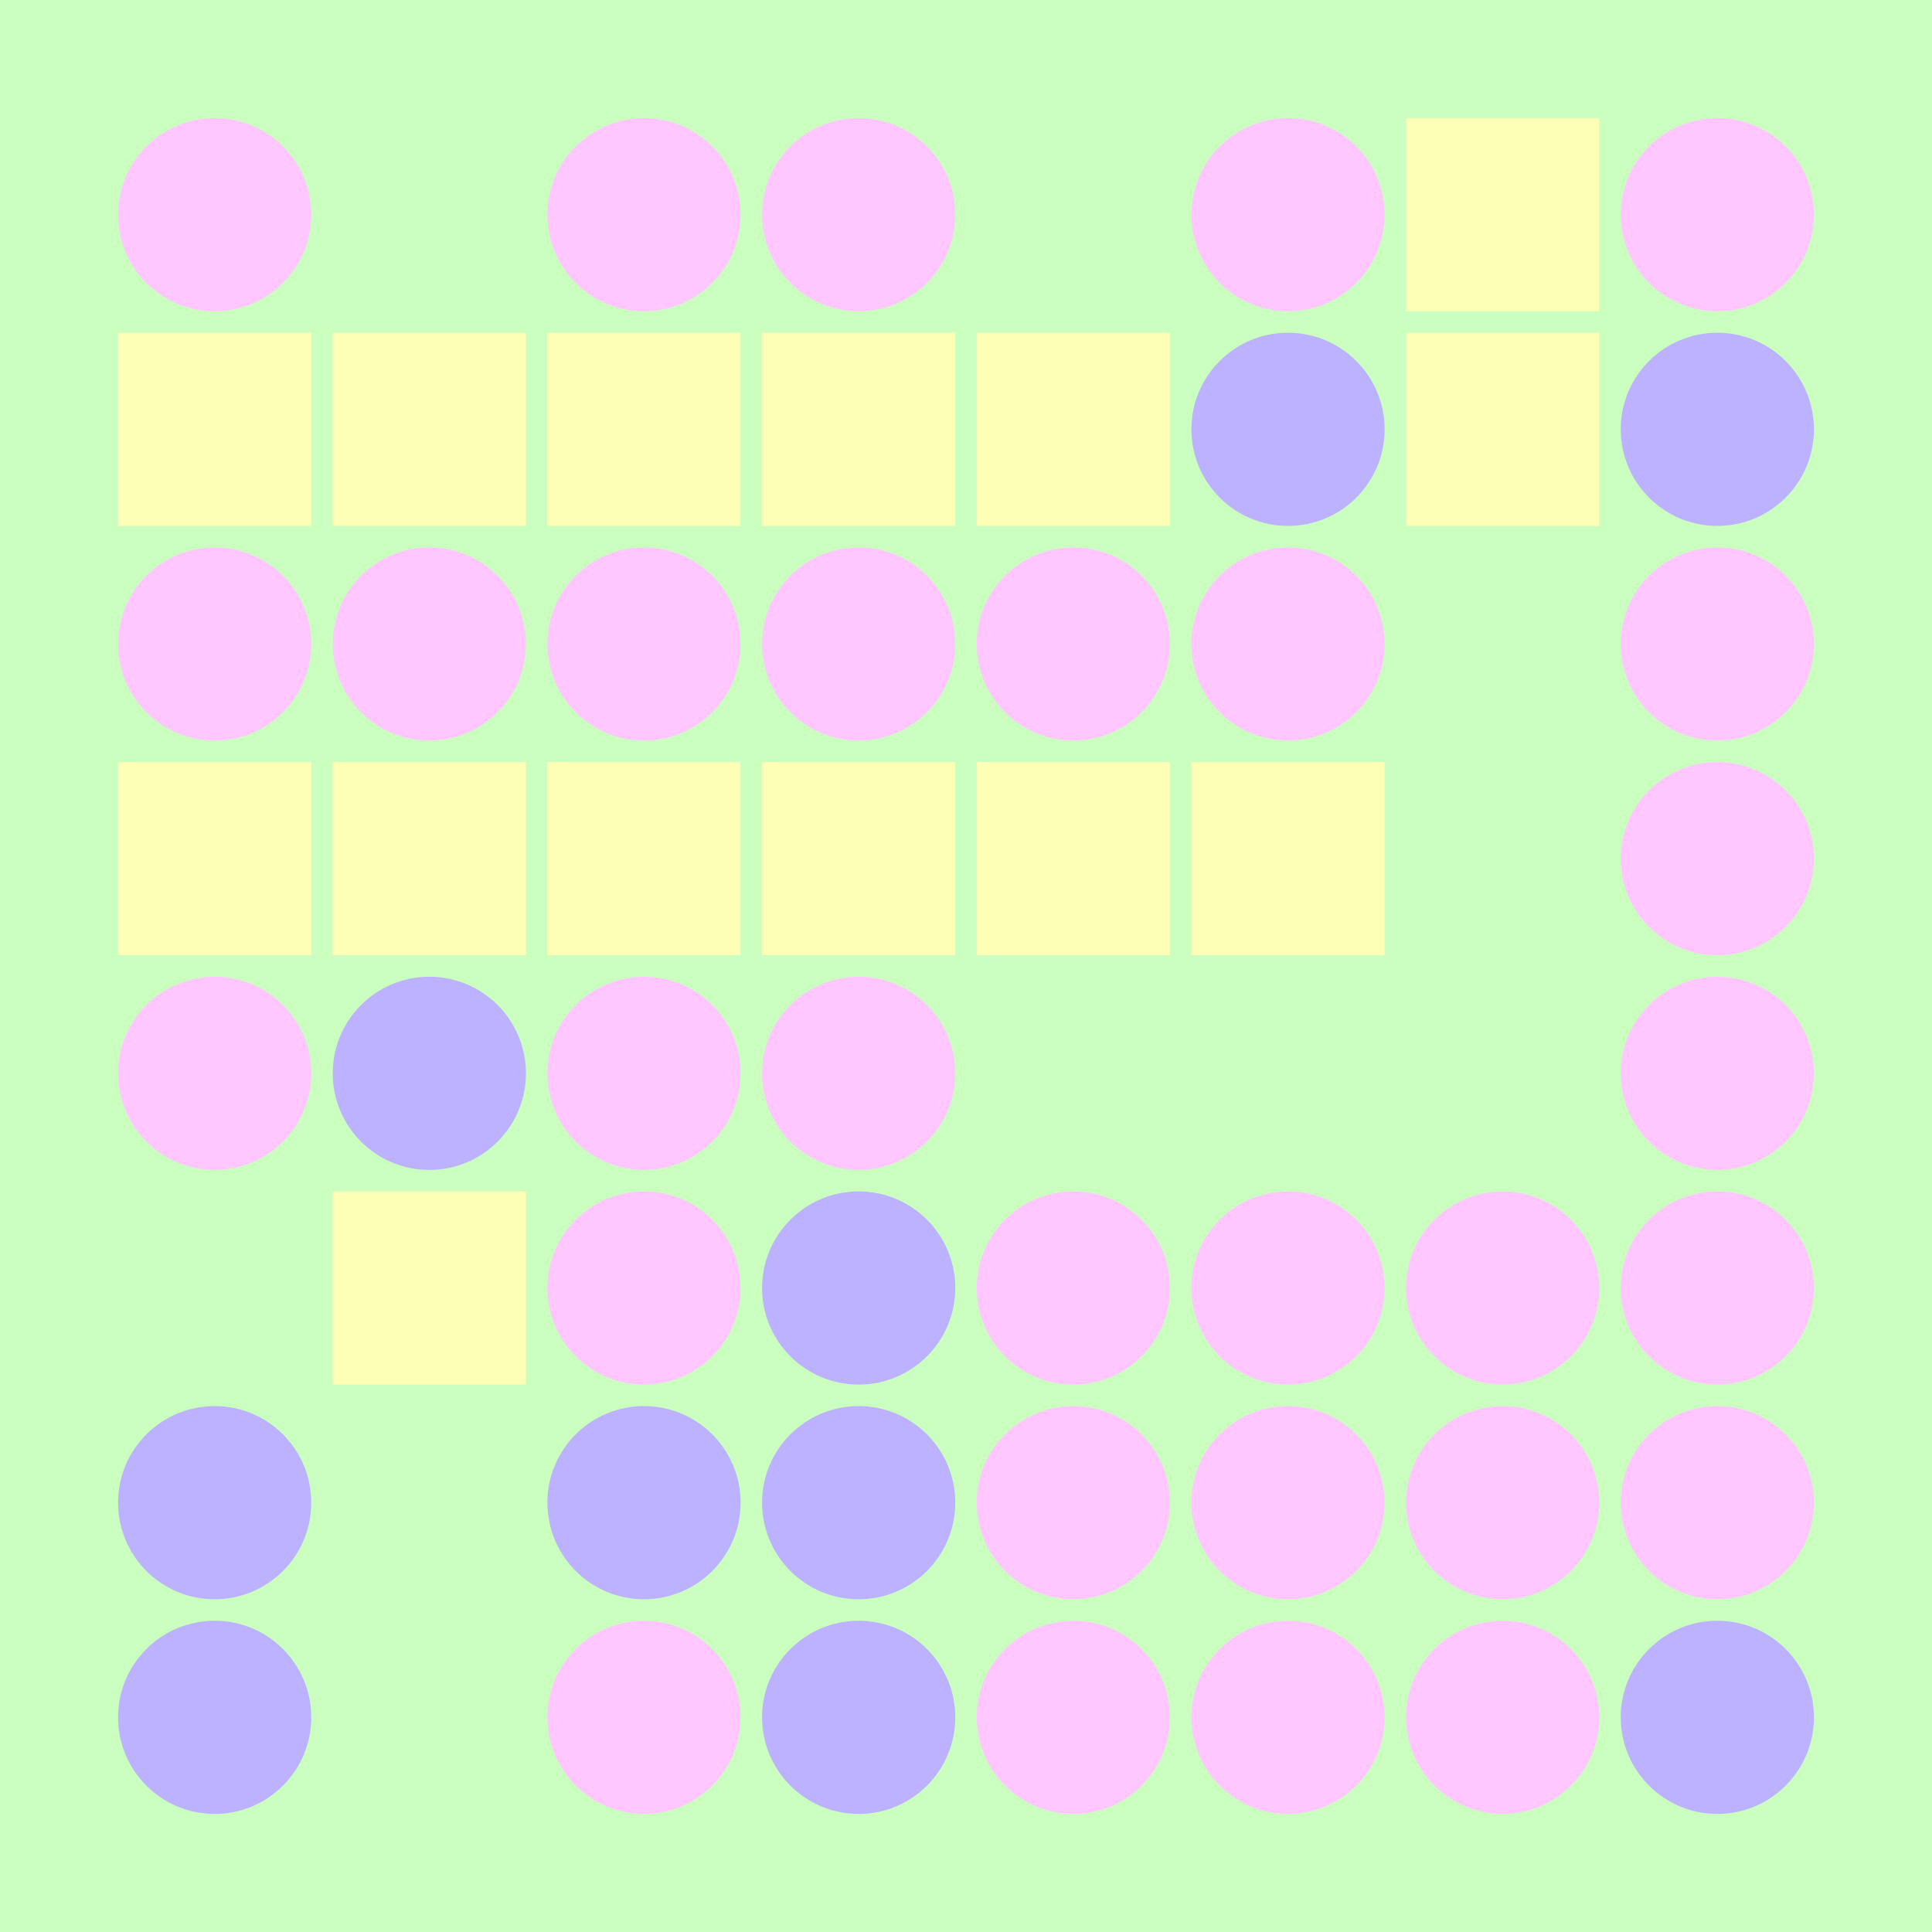 <svg width="360" height="360" xmlns="http://www.w3.org/2000/svg"><defs><animate id="aa" begin="0s"/><rect id="l0" width="36" height="36" fill="#FDFFB6"></rect><circle id="d0" r="18" fill="#FFC6FF"></circle></defs><rect width="100%" height="100%" fill="#CAFFBF" /><use href="#d0" x="40" y="40" /><use href="#l0" x="22" y="62" /><use href="#d0" x="40" y="120" /><use href="#l0" x="22" y="142" /><use href="#d0" x="40" y="200" /><g transform="translate(22,222)"><use href="#b0" /><polygon points="0,0 0,36 36,36 36,0" fill="#CAFFBF"><animate attributeType="XML" attributeName="fill" values="#CAFFBF;#FDFFB6;#CAFFBF;#CAFFBF" dur="1s" begin="aa.begin +1s" repeatCount="indefinite"/></polygon></g><g transform="translate(40,280)"><use href="#p0" /><circle r="18" fill="#BDB2FF"><animate attributeType="XML" attributeName="fill" values="#BDB2FF;#FFC6FF;#BDB2FF;#BDB2FF" dur="1s" begin="aa.begin +1.5s" repeatCount="indefinite"/></circle></g><g transform="translate(40,320)"><use href="#p0" /><circle r="18" fill="#BDB2FF"><animate attributeType="XML" attributeName="fill" values="#BDB2FF;#FFC6FF;#BDB2FF;#BDB2FF" dur="1s" begin="aa.begin +2s" repeatCount="indefinite"/></circle></g><g transform="translate(62,22)"><use href="#b0" /><polygon points="0,0 0,36 36,36 36,0" fill="#CAFFBF"><animate attributeType="XML" attributeName="fill" values="#CAFFBF;#FDFFB6;#CAFFBF;#CAFFBF" dur="1s" begin="aa.begin +s" repeatCount="indefinite"/></polygon></g><use href="#l0" x="62" y="62" /><use href="#d0" x="80" y="120" /><use href="#l0" x="62" y="142" /><g transform="translate(80,200)"><use href="#p0" /><circle r="18" fill="#BDB2FF"><animate attributeType="XML" attributeName="fill" values="#BDB2FF;#FFC6FF;#BDB2FF;#BDB2FF" dur="1s" begin="aa.begin +2.5s" repeatCount="indefinite"/></circle></g><use href="#l0" x="62" y="222" /><g transform="translate(62,262)"><use href="#b0" /><polygon points="0,0 0,36 36,36 36,0" fill="#CAFFBF"><animate attributeType="XML" attributeName="fill" values="#CAFFBF;#FDFFB6;#CAFFBF;#CAFFBF" dur="1s" begin="aa.begin +3s" repeatCount="indefinite"/></polygon></g><g transform="translate(62,302)"><use href="#b0" /><polygon points="0,0 0,36 36,36 36,0" fill="#CAFFBF"><animate attributeType="XML" attributeName="fill" values="#CAFFBF;#FDFFB6;#CAFFBF;#CAFFBF" dur="1s" begin="aa.begin +3.5s" repeatCount="indefinite"/></polygon></g><use href="#d0" x="120" y="40" /><use href="#l0" x="102" y="62" /><use href="#d0" x="120" y="120" /><use href="#l0" x="102" y="142" /><use href="#d0" x="120" y="200" /><use href="#d0" x="120" y="240" /><g transform="translate(120,280)"><use href="#p0" /><circle r="18" fill="#BDB2FF"><animate attributeType="XML" attributeName="fill" values="#BDB2FF;#FFC6FF;#BDB2FF;#BDB2FF" dur="1s" begin="aa.begin +4s" repeatCount="indefinite"/></circle></g><use href="#d0" x="120" y="320" /><use href="#d0" x="160" y="40" /><use href="#l0" x="142" y="62" /><use href="#d0" x="160" y="120" /><use href="#l0" x="142" y="142" /><use href="#d0" x="160" y="200" /><g transform="translate(160,240)"><use href="#p0" /><circle r="18" fill="#BDB2FF"><animate attributeType="XML" attributeName="fill" values="#BDB2FF;#FFC6FF;#BDB2FF;#BDB2FF" dur="1s" begin="aa.begin +4.5s" repeatCount="indefinite"/></circle></g><g transform="translate(160,280)"><use href="#p0" /><circle r="18" fill="#BDB2FF"><animate attributeType="XML" attributeName="fill" values="#BDB2FF;#FFC6FF;#BDB2FF;#BDB2FF" dur="1s" begin="aa.begin +5s" repeatCount="indefinite"/></circle></g><g transform="translate(160,320)"><use href="#p0" /><circle r="18" fill="#BDB2FF"><animate attributeType="XML" attributeName="fill" values="#BDB2FF;#FFC6FF;#BDB2FF;#BDB2FF" dur="1s" begin="aa.begin +5.5s" repeatCount="indefinite"/></circle></g><g transform="translate(182,22)"><use href="#b0" /><polygon points="0,0 0,36 36,36 36,0" fill="#CAFFBF"><animate attributeType="XML" attributeName="fill" values="#CAFFBF;#FDFFB6;#CAFFBF;#CAFFBF" dur="1s" begin="aa.begin +6s" repeatCount="indefinite"/></polygon></g><use href="#l0" x="182" y="62" /><use href="#d0" x="200" y="120" /><use href="#l0" x="182" y="142" /><g transform="translate(182,182)"><use href="#b0" /><polygon points="0,0 0,36 36,36 36,0" fill="#CAFFBF"><animate attributeType="XML" attributeName="fill" values="#CAFFBF;#FDFFB6;#CAFFBF;#CAFFBF" dur="1s" begin="aa.begin +6.5s" repeatCount="indefinite"/></polygon></g><use href="#d0" x="200" y="240" /><use href="#d0" x="200" y="280" /><use href="#d0" x="200" y="320" /><use href="#d0" x="240" y="40" /><g transform="translate(240,80)"><use href="#p0" /><circle r="18" fill="#BDB2FF"><animate attributeType="XML" attributeName="fill" values="#BDB2FF;#FFC6FF;#BDB2FF;#BDB2FF" dur="1s" begin="aa.begin +7s" repeatCount="indefinite"/></circle></g><use href="#d0" x="240" y="120" /><use href="#l0" x="222" y="142" /><g transform="translate(222,182)"><use href="#b0" /><polygon points="0,0 0,36 36,36 36,0" fill="#CAFFBF"><animate attributeType="XML" attributeName="fill" values="#CAFFBF;#FDFFB6;#CAFFBF;#CAFFBF" dur="1s" begin="aa.begin +7.5s" repeatCount="indefinite"/></polygon></g><use href="#d0" x="240" y="240" /><use href="#d0" x="240" y="280" /><use href="#d0" x="240" y="320" /><use href="#l0" x="262" y="22" /><use href="#l0" x="262" y="62" /><g transform="translate(262,102)"><use href="#b0" /><polygon points="0,0 0,36 36,36 36,0" fill="#CAFFBF"><animate attributeType="XML" attributeName="fill" values="#CAFFBF;#FDFFB6;#CAFFBF;#CAFFBF" dur="1s" begin="aa.begin +8s" repeatCount="indefinite"/></polygon></g><g transform="translate(262,142)"><use href="#b0" /><polygon points="0,0 0,36 36,36 36,0" fill="#CAFFBF"><animate attributeType="XML" attributeName="fill" values="#CAFFBF;#FDFFB6;#CAFFBF;#CAFFBF" dur="1s" begin="aa.begin +8.5s" repeatCount="indefinite"/></polygon></g><g transform="translate(262,182)"><use href="#b0" /><polygon points="0,0 0,36 36,36 36,0" fill="#CAFFBF"><animate attributeType="XML" attributeName="fill" values="#CAFFBF;#FDFFB6;#CAFFBF;#CAFFBF" dur="1s" begin="aa.begin +9s" repeatCount="indefinite"/></polygon></g><use href="#d0" x="280" y="240" /><use href="#d0" x="280" y="280" /><use href="#d0" x="280" y="320" /><use href="#d0" x="320" y="40" /><g transform="translate(320,80)"><use href="#p0" /><circle r="18" fill="#BDB2FF"><animate attributeType="XML" attributeName="fill" values="#BDB2FF;#FFC6FF;#BDB2FF;#BDB2FF" dur="1s" begin="aa.begin +9.5s" repeatCount="indefinite"/></circle></g><use href="#d0" x="320" y="120" /><use href="#d0" x="320" y="160" /><use href="#d0" x="320" y="200" /><use href="#d0" x="320" y="240" /><use href="#d0" x="320" y="280" /><g transform="translate(320,320)"><use href="#p0" /><circle r="18" fill="#BDB2FF"><animate attributeType="XML" attributeName="fill" values="#BDB2FF;#FFC6FF;#BDB2FF;#BDB2FF" dur="1s" begin="aa.begin +10s" repeatCount="indefinite"/></circle></g></svg>